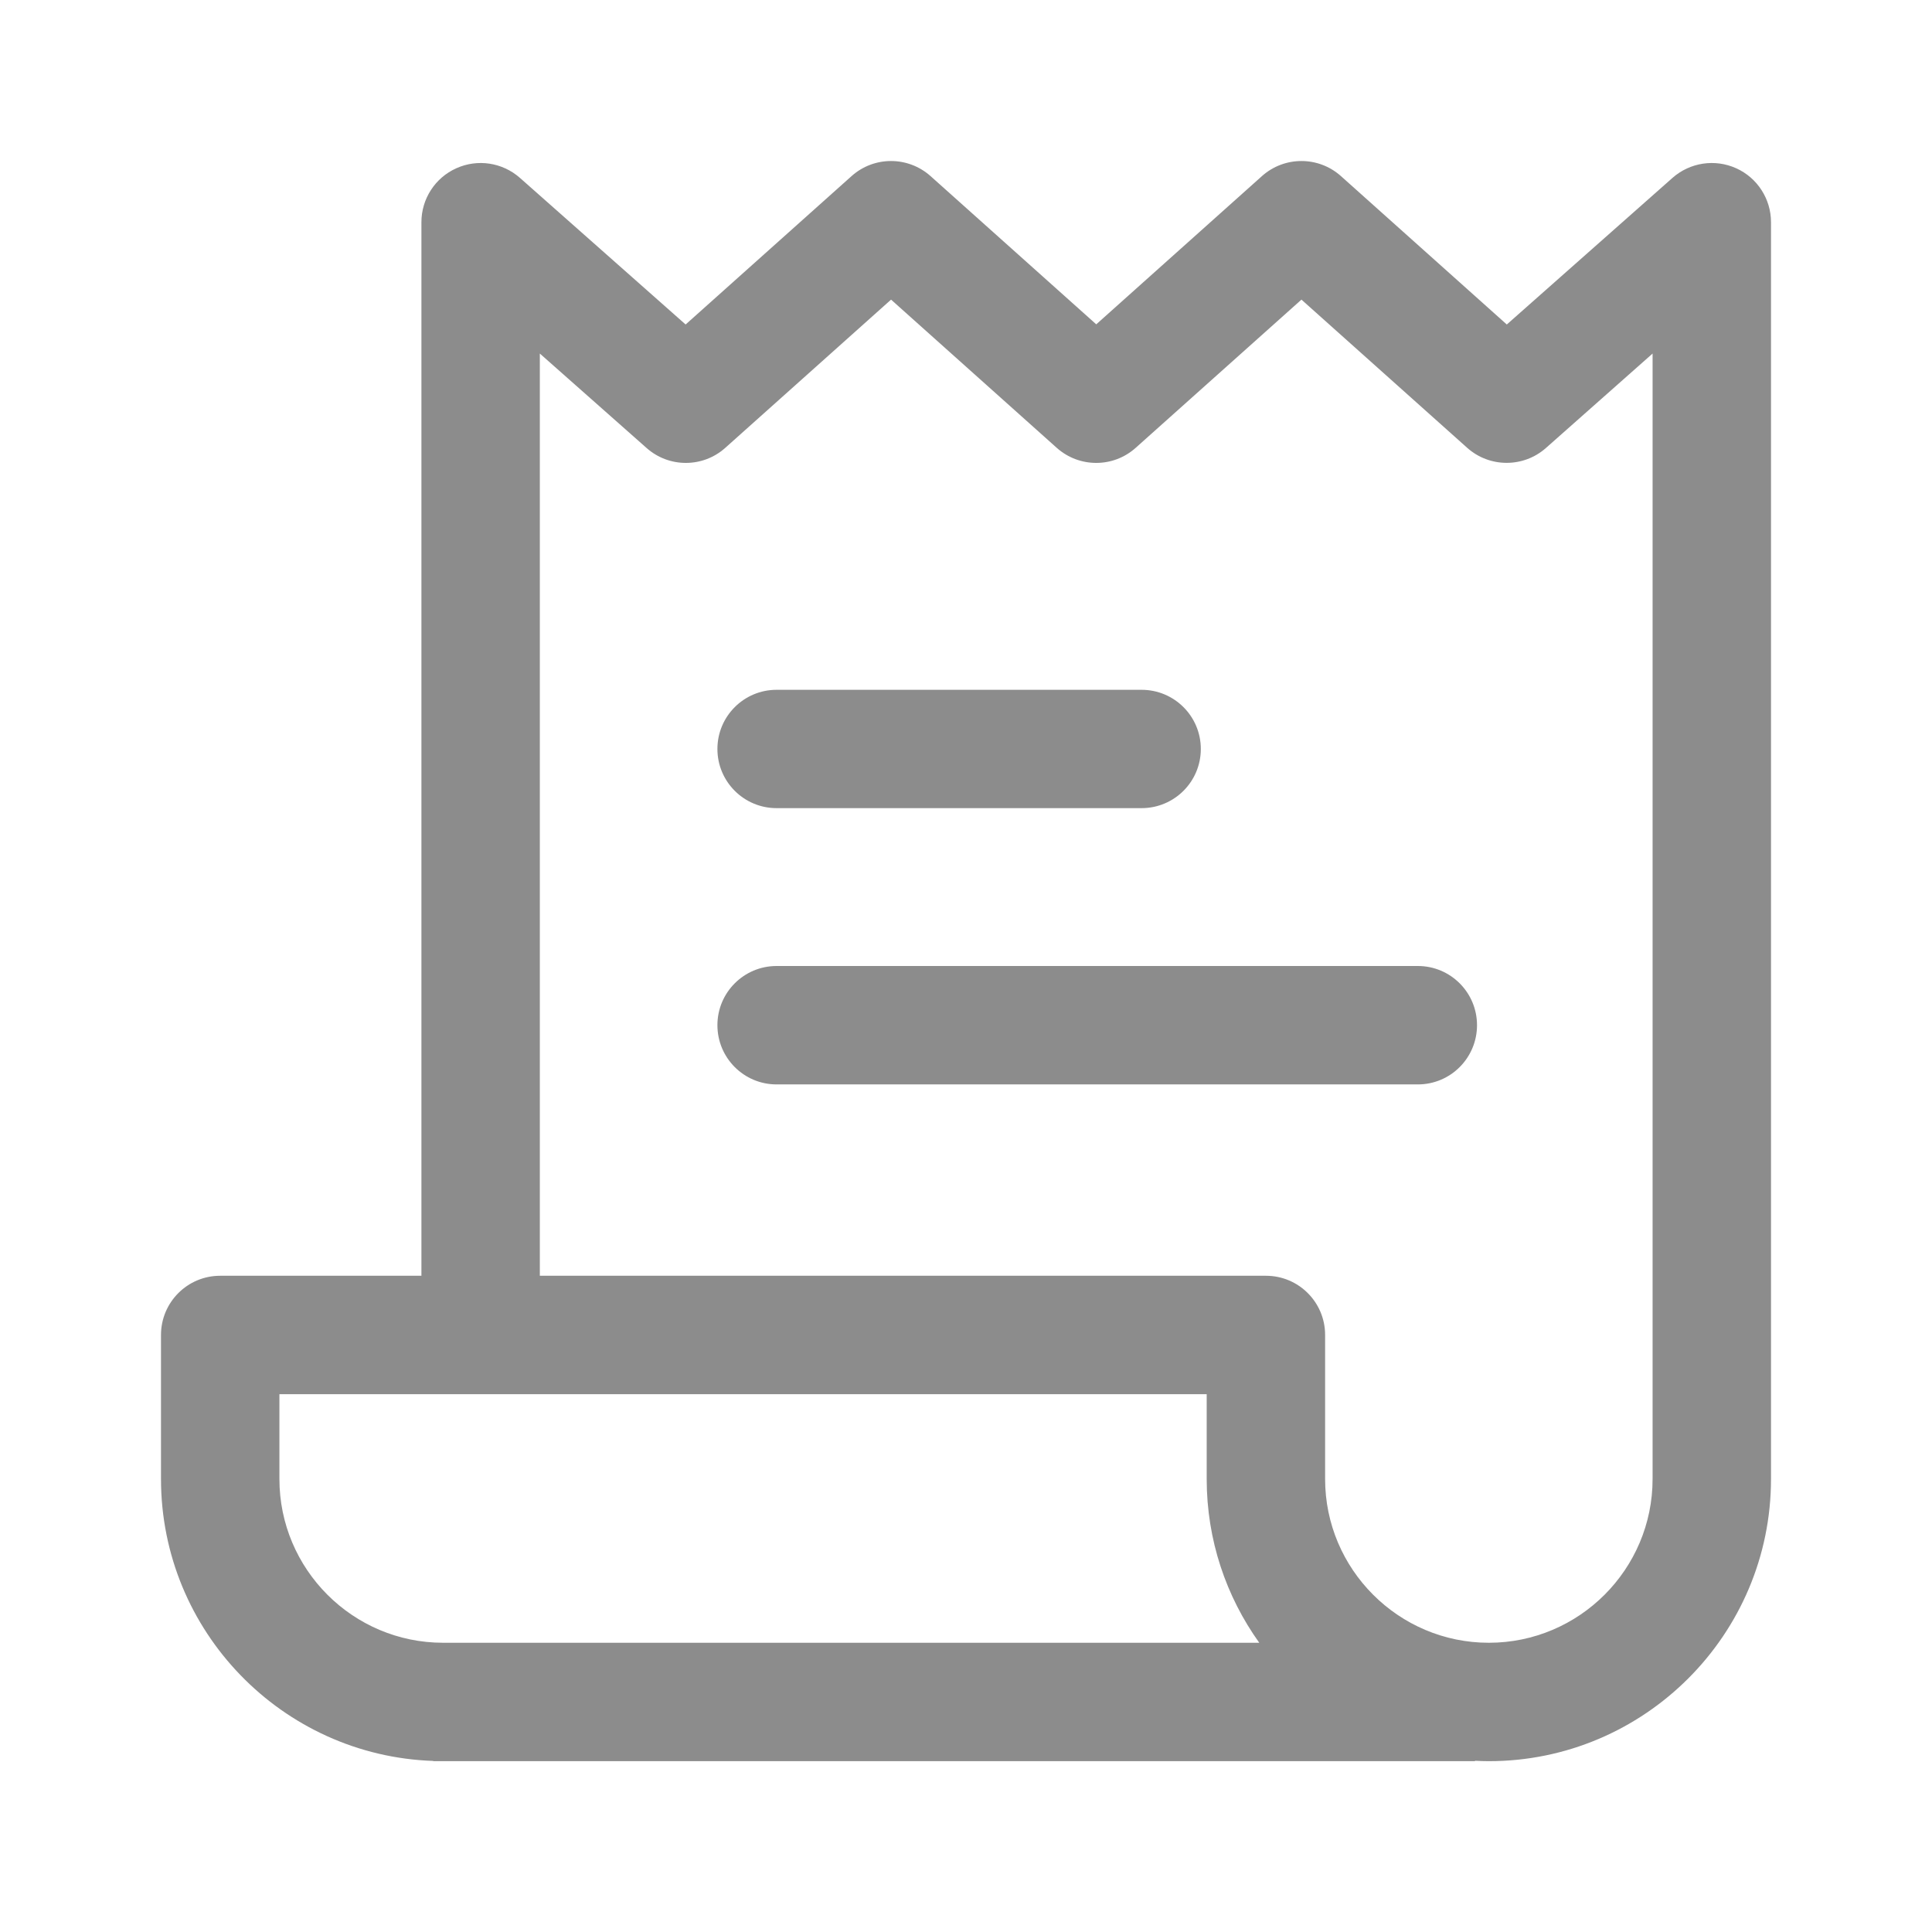 <svg width="24" height="24" viewBox="0 0 24 24" fill="none" xmlns="http://www.w3.org/2000/svg">
<path fill-rule="evenodd" clip-rule="evenodd" d="M20.777 2.209C20.994 2.018 21.303 1.971 21.567 2.09C21.83 2.208 22 2.471 22 2.76V18.373C22 20.305 20.428 21.878 18.495 21.878C18.438 21.878 18.38 21.876 18.323 21.873V21.878L5.505 21.878L5.382 21.878V21.875C3.506 21.811 2 20.264 2 18.373V16.583C2 16.177 2.329 15.848 2.735 15.848H5.235V2.76C5.235 2.471 5.405 2.208 5.669 2.09C5.933 1.971 6.241 2.018 6.458 2.209L8.517 4.031L10.579 2.187C10.858 1.938 11.279 1.938 11.559 2.187L13.618 4.029L15.677 2.187C15.956 1.938 16.378 1.938 16.657 2.187L18.718 4.031L20.777 2.209ZM5.505 20.407L15.643 20.407C15.232 19.833 14.99 19.131 14.99 18.373V17.319H3.471V18.373C3.471 19.494 4.383 20.407 5.505 20.407ZM18.495 20.407C19.617 20.407 20.529 19.494 20.529 18.373V4.392L19.203 5.566C18.924 5.812 18.504 5.811 18.226 5.563L16.167 3.722L14.108 5.563C13.829 5.813 13.407 5.813 13.127 5.563L11.069 3.722L9.01 5.563C8.732 5.812 8.312 5.813 8.033 5.566L6.706 4.392V15.848H15.726C16.132 15.848 16.461 16.177 16.461 16.583V18.373C16.461 19.494 17.374 20.407 18.495 20.407ZM9.647 8.569H14.181C14.588 8.569 14.917 8.898 14.917 9.304C14.917 9.71 14.588 10.039 14.181 10.039H9.647C9.241 10.039 8.912 9.71 8.912 9.304C8.912 8.898 9.241 8.569 9.647 8.569ZM17.613 12H9.647C9.241 12 8.912 12.329 8.912 12.735C8.912 13.142 9.241 13.471 9.647 13.471H17.613C18.019 13.471 18.348 13.142 18.348 12.735C18.348 12.329 18.019 12 17.613 12Z" fill="#8C8C8C"/>
</svg>
